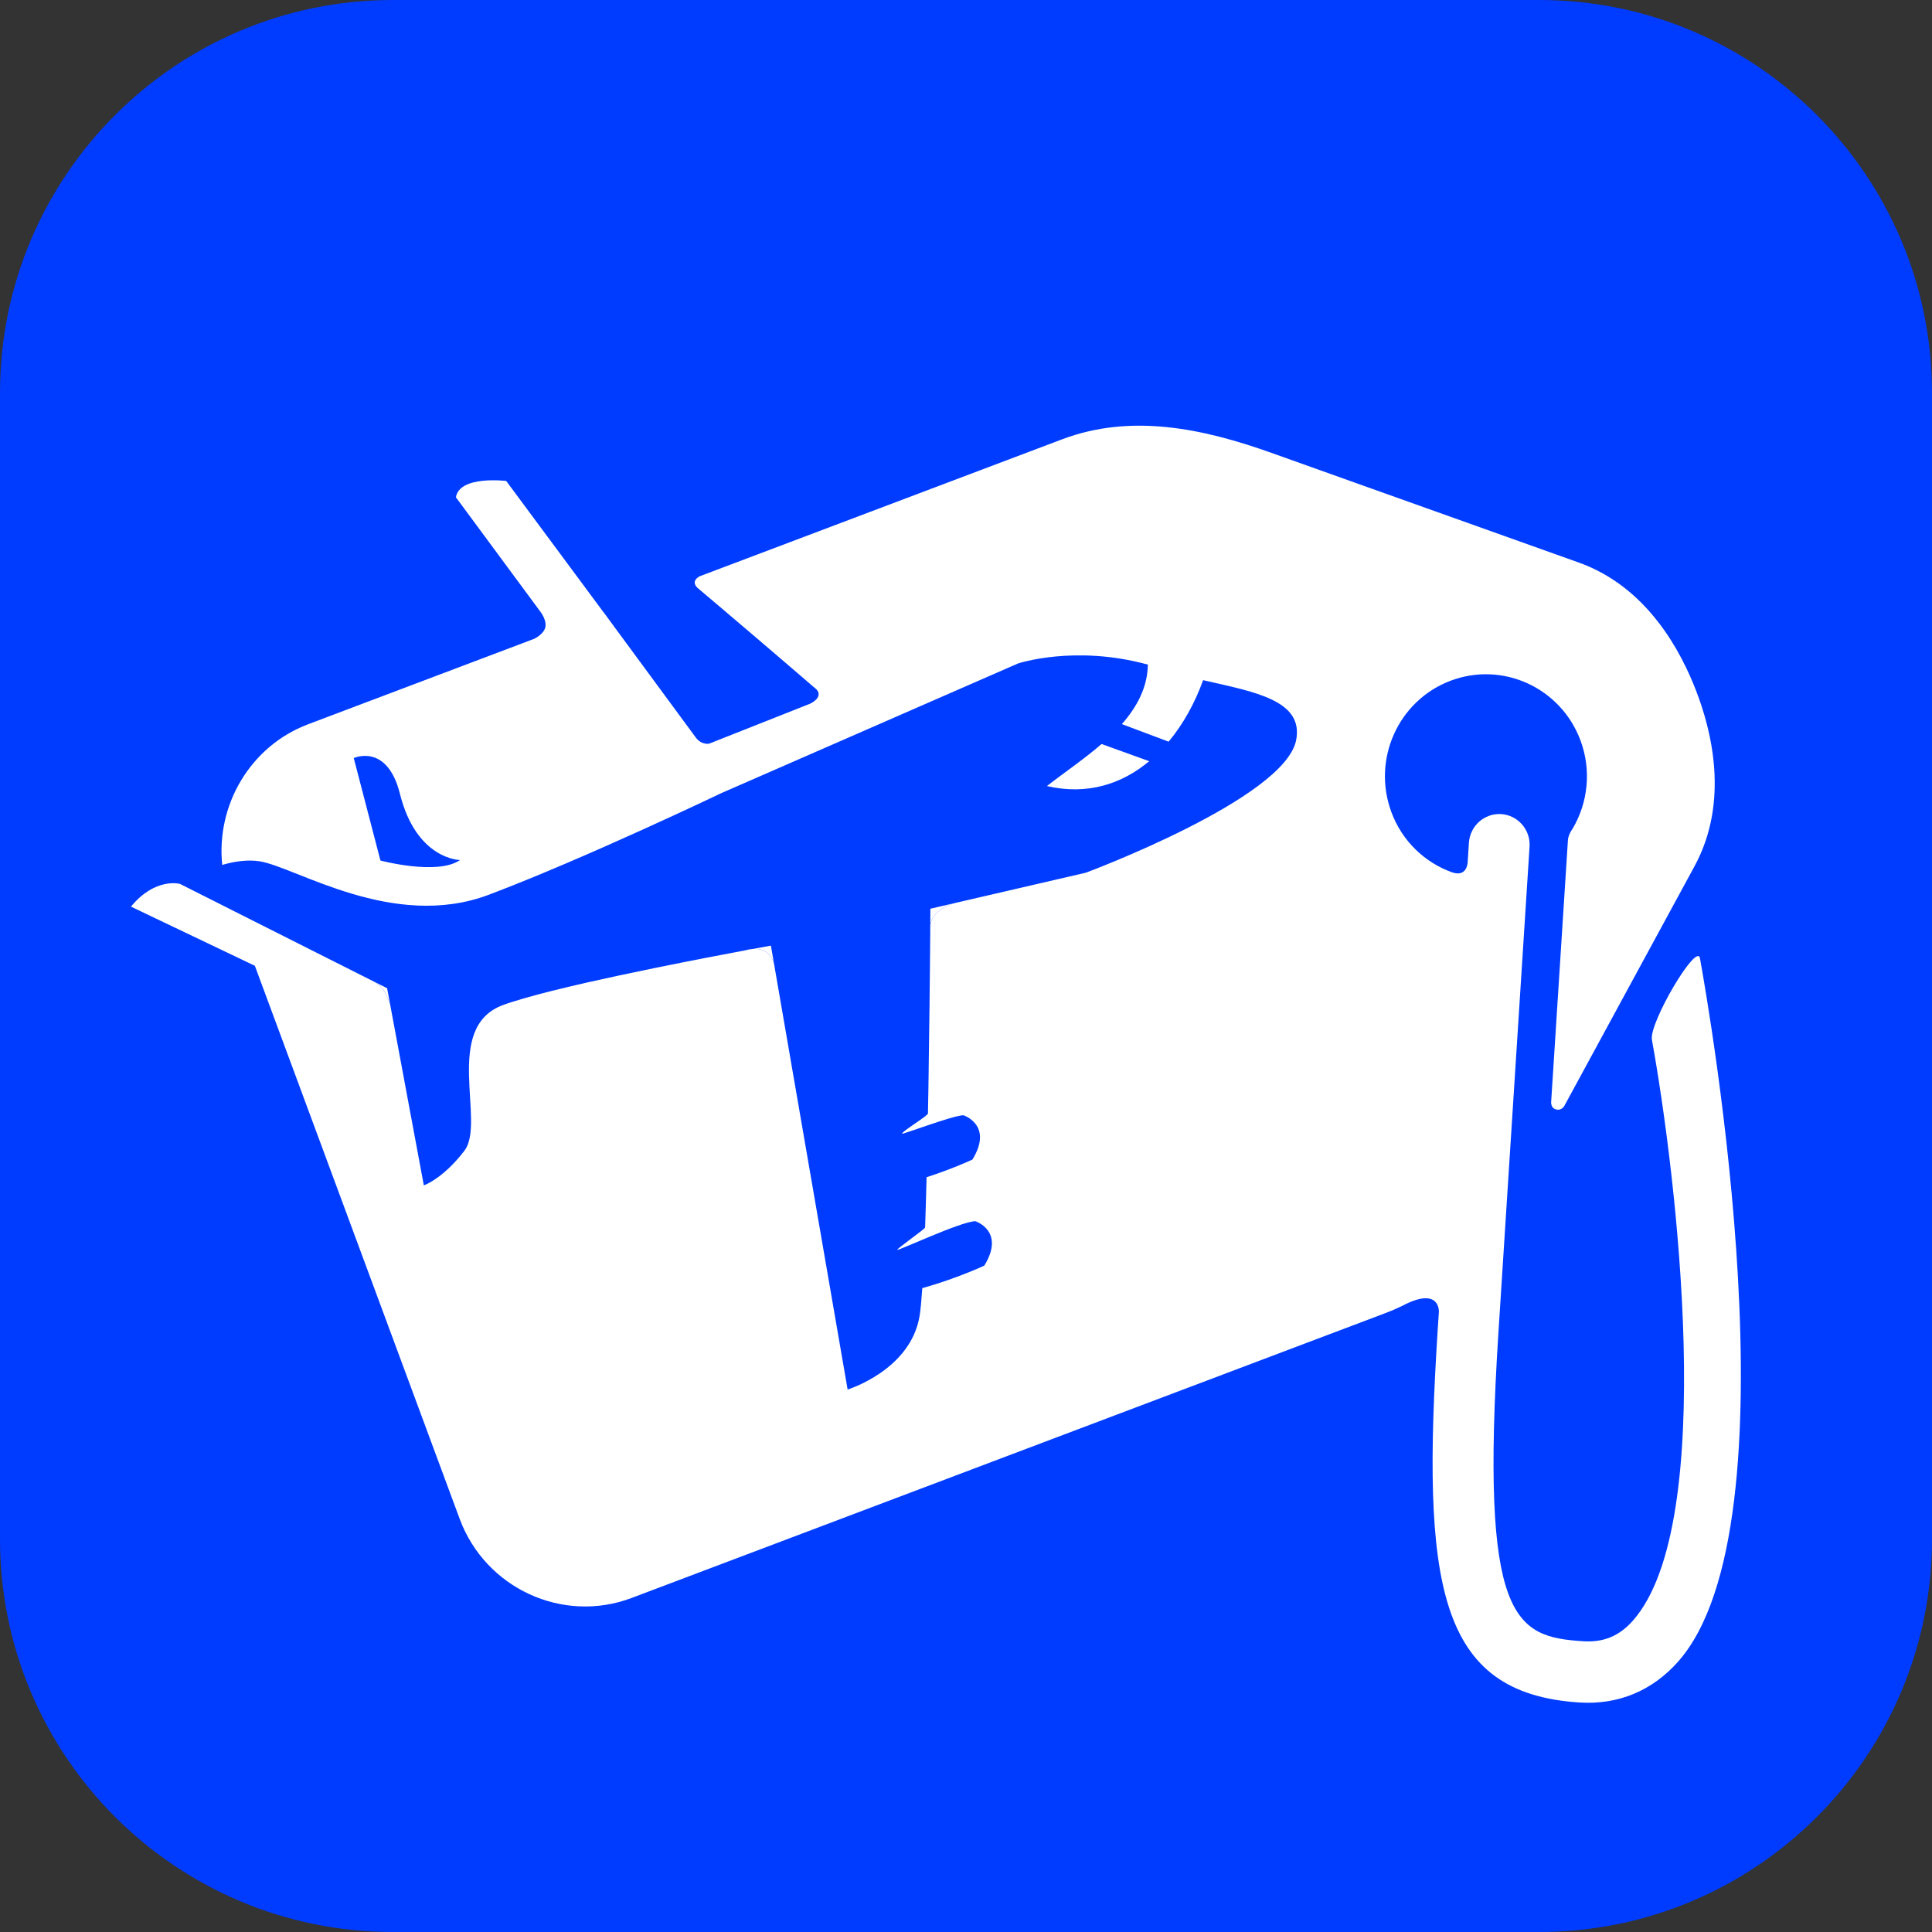 <?xml version="1.0" encoding="UTF-8"?> <svg xmlns="http://www.w3.org/2000/svg" width="59" height="59" viewBox="0 0 59 59" fill="none"><rect x="0" y="0" width="59" height="59" fill="#333333" stroke="none"/><path d="M0 12C0 5.373 5.373 0 12 0H47C53.627 0 59 5.373 59 12V47C59 53.627 53.627 59 47 59H12C5.373 59 0 53.627 0 47V12Z" fill="#003CFF"></path><path d="M21.264 22.543L21.245 22.518C21.245 22.518 21.252 22.528 21.264 22.543Z" fill="white"></path><path d="M24.823 20.959C24.866 20.995 24.903 21.027 24.939 21.058C24.911 21.026 24.874 20.993 24.823 20.959Z" fill="white"></path><path d="M22.691 19.132C22.747 19.18 22.803 19.227 22.858 19.274C22.803 19.227 22.748 19.18 22.691 19.132Z" fill="white"></path><path d="M22.744 29.025L22.747 29.024C22.09 29.147 21.097 29.337 20.034 29.554C21.095 29.337 22.087 29.148 22.744 29.025Z" fill="white"></path><path d="M22.986 28.98C23.486 28.939 23.613 29.326 23.643 29.462L23.542 28.878C23.542 28.878 23.334 28.916 22.986 28.98Z" fill="white"></path><path d="M28.408 28.471C28.407 28.421 28.408 28.37 28.408 28.326C28.412 27.756 29.145 27.581 29.159 27.578L28.412 27.751C28.412 27.751 28.411 28.02 28.408 28.471Z" fill="white"></path><path d="M8.084 28.297L11.45 29.992C11.45 29.992 11.633 30.105 11.729 30.263C11.824 30.42 11.912 30.662 11.912 30.662L12.943 36.199L11.822 30.179L8.084 28.297Z" fill="white"></path><path d="M35.094 23.246L33.64 22.721C33.089 23.198 32.47 23.614 31.971 24.005C33.202 24.29 34.259 23.944 35.094 23.246Z" fill="white"></path><path d="M51.914 29.265C51.821 28.756 50.355 31.241 50.446 31.75C51.181 35.794 52.485 46.516 49.87 49.487C49.454 49.961 48.97 50.162 48.347 50.121C46.258 49.985 45.195 49.503 45.76 40.687L46.71 25.857C46.743 25.341 46.356 24.895 45.844 24.861C45.333 24.828 44.892 25.22 44.858 25.736L44.822 26.297C44.822 26.297 44.829 26.798 44.354 26.643C43.523 26.348 42.822 25.698 42.49 24.799C41.893 23.188 42.702 21.392 44.297 20.789C45.893 20.186 47.67 21.004 48.267 22.616C48.607 23.536 48.489 24.517 48.029 25.3C47.879 25.507 47.881 25.667 47.881 25.667L47.371 33.631C47.371 33.631 47.339 33.841 47.528 33.882C47.717 33.924 47.79 33.739 47.79 33.739L51.747 26.455C52.827 24.467 52.255 22.286 51.801 21.106C51.347 19.926 50.326 17.933 48.21 17.178L38.825 13.829C36.708 13.074 34.532 12.624 32.429 13.418L21.366 17.599C21.366 17.599 21.041 17.754 21.346 17.991C21.42 18.053 21.493 18.115 21.566 18.177C21.611 18.216 21.658 18.255 21.704 18.294C21.852 18.42 22 18.544 22.145 18.667C22.169 18.688 22.195 18.711 22.22 18.732C22.381 18.868 22.537 19.002 22.691 19.132C22.748 19.18 22.803 19.227 22.858 19.274C22.964 19.364 23.067 19.452 23.168 19.538C23.214 19.578 23.262 19.619 23.307 19.658C23.434 19.766 23.555 19.869 23.672 19.969C23.734 20.022 23.792 20.072 23.85 20.122C23.939 20.198 24.028 20.274 24.11 20.345C24.135 20.366 24.162 20.389 24.186 20.41C24.439 20.627 24.656 20.814 24.823 20.958L24.823 20.959C24.874 20.993 24.911 21.026 24.939 21.058C25.152 21.307 24.74 21.49 24.732 21.493L21.677 22.702C21.677 22.702 21.608 22.739 21.462 22.688C21.358 22.652 21.293 22.58 21.264 22.543C21.252 22.528 21.245 22.518 21.245 22.518L18.769 19.155L18.75 19.128L18.439 18.705L18.437 18.706L15.459 14.688C15.459 14.688 14.031 14.511 13.923 15.187L16.517 18.7C16.517 18.7 16.709 18.954 16.65 19.168C16.59 19.38 16.314 19.508 16.314 19.508L9.409 22.118C7.636 22.788 6.598 24.591 6.786 26.413C7.153 26.307 7.555 26.244 7.931 26.303C9.033 26.478 12.007 28.427 14.93 27.323C17.853 26.22 22.03 24.22 22.03 24.22L31.087 20.262C31.087 20.262 32.815 19.682 35.054 20.296C35.042 20.999 34.717 21.592 34.26 22.113L35.688 22.649C36.135 22.112 36.492 21.465 36.741 20.771C38.287 21.126 39.816 21.377 39.583 22.599C39.242 24.39 33.16 26.651 33.16 26.651L29.162 27.577L29.159 27.578C29.145 27.581 28.412 27.756 28.408 28.326C28.408 28.37 28.407 28.421 28.408 28.471C28.407 28.542 28.406 28.617 28.406 28.698C28.405 28.732 28.405 28.766 28.405 28.802C28.404 28.869 28.404 28.939 28.403 29.012C28.403 29.035 28.402 29.058 28.403 29.081C28.395 29.987 28.381 31.267 28.36 32.645C28.36 32.67 28.36 32.696 28.36 32.722C28.357 32.816 28.357 32.91 28.355 33.004C28.354 33.089 28.353 33.173 28.352 33.258C28.35 33.34 28.348 33.423 28.347 33.505C28.344 33.671 28.341 33.837 28.338 34.004C28.336 34.077 27.547 34.548 27.547 34.62C27.546 34.657 29.104 34.06 29.422 34.058C29.422 34.058 30.346 34.354 29.696 35.411C29.696 35.411 29.116 35.685 28.296 35.951C28.283 36.487 28.268 37.004 28.251 37.484C28.249 37.534 27.403 38.118 27.401 38.167C27.4 38.215 29.348 37.298 29.786 37.294C29.786 37.294 30.709 37.59 30.06 38.649C30.06 38.649 29.236 39.038 28.165 39.338C28.14 39.71 28.113 40 28.084 40.181C27.812 41.844 25.885 42.434 25.885 42.434L23.651 29.509C23.651 29.509 23.648 29.49 23.643 29.462C23.613 29.326 23.486 28.939 22.986 28.98C22.913 28.986 22.835 28.999 22.747 29.024L22.744 29.025C22.087 29.148 21.095 29.337 20.034 29.554C20.027 29.555 20.02 29.556 20.011 29.558C19.674 29.627 19.329 29.699 18.985 29.773C18.961 29.777 18.936 29.783 18.912 29.788C18.581 29.859 18.253 29.931 17.934 30.003C17.905 30.01 17.877 30.017 17.849 30.023C17.694 30.058 17.541 30.094 17.393 30.129C17.373 30.134 17.355 30.138 17.335 30.143C17.2 30.175 17.068 30.207 16.939 30.239C16.916 30.245 16.892 30.251 16.869 30.256C16.733 30.291 16.6 30.325 16.473 30.358C16.447 30.365 16.424 30.372 16.399 30.378C16.284 30.409 16.174 30.439 16.068 30.469C16.054 30.473 16.037 30.477 16.023 30.482C15.912 30.513 15.807 30.545 15.709 30.576C15.685 30.582 15.663 30.589 15.641 30.597C15.543 30.628 15.451 30.659 15.37 30.689C13.498 31.368 14.845 34.275 14.184 35.139C13.524 36.003 12.943 36.199 12.943 36.199L11.912 30.662C11.912 30.662 11.824 30.42 11.729 30.263C11.633 30.105 11.45 29.992 11.45 29.992L8.084 28.297L5.497 26.993C5.497 26.993 4.743 26.782 4 27.687L7.782 29.493L7.782 29.491L14.037 46.382C14.823 48.505 17.188 49.594 19.289 48.799L42.308 40.1C42.539 40.013 42.76 39.913 42.973 39.803C43.983 39.337 43.941 40.063 43.941 40.063L43.908 40.566C43.407 48.391 43.896 51.708 48.227 51.991C49.416 52.069 50.464 51.634 51.256 50.732C54.942 46.545 52.201 30.844 51.914 29.265ZM11.618 26.279L10.803 23.15C10.803 23.15 11.822 22.679 12.214 24.244C12.718 26.257 14.049 26.264 14.049 26.264C13.363 26.744 11.618 26.279 11.618 26.279Z" fill="white"></path></svg> 